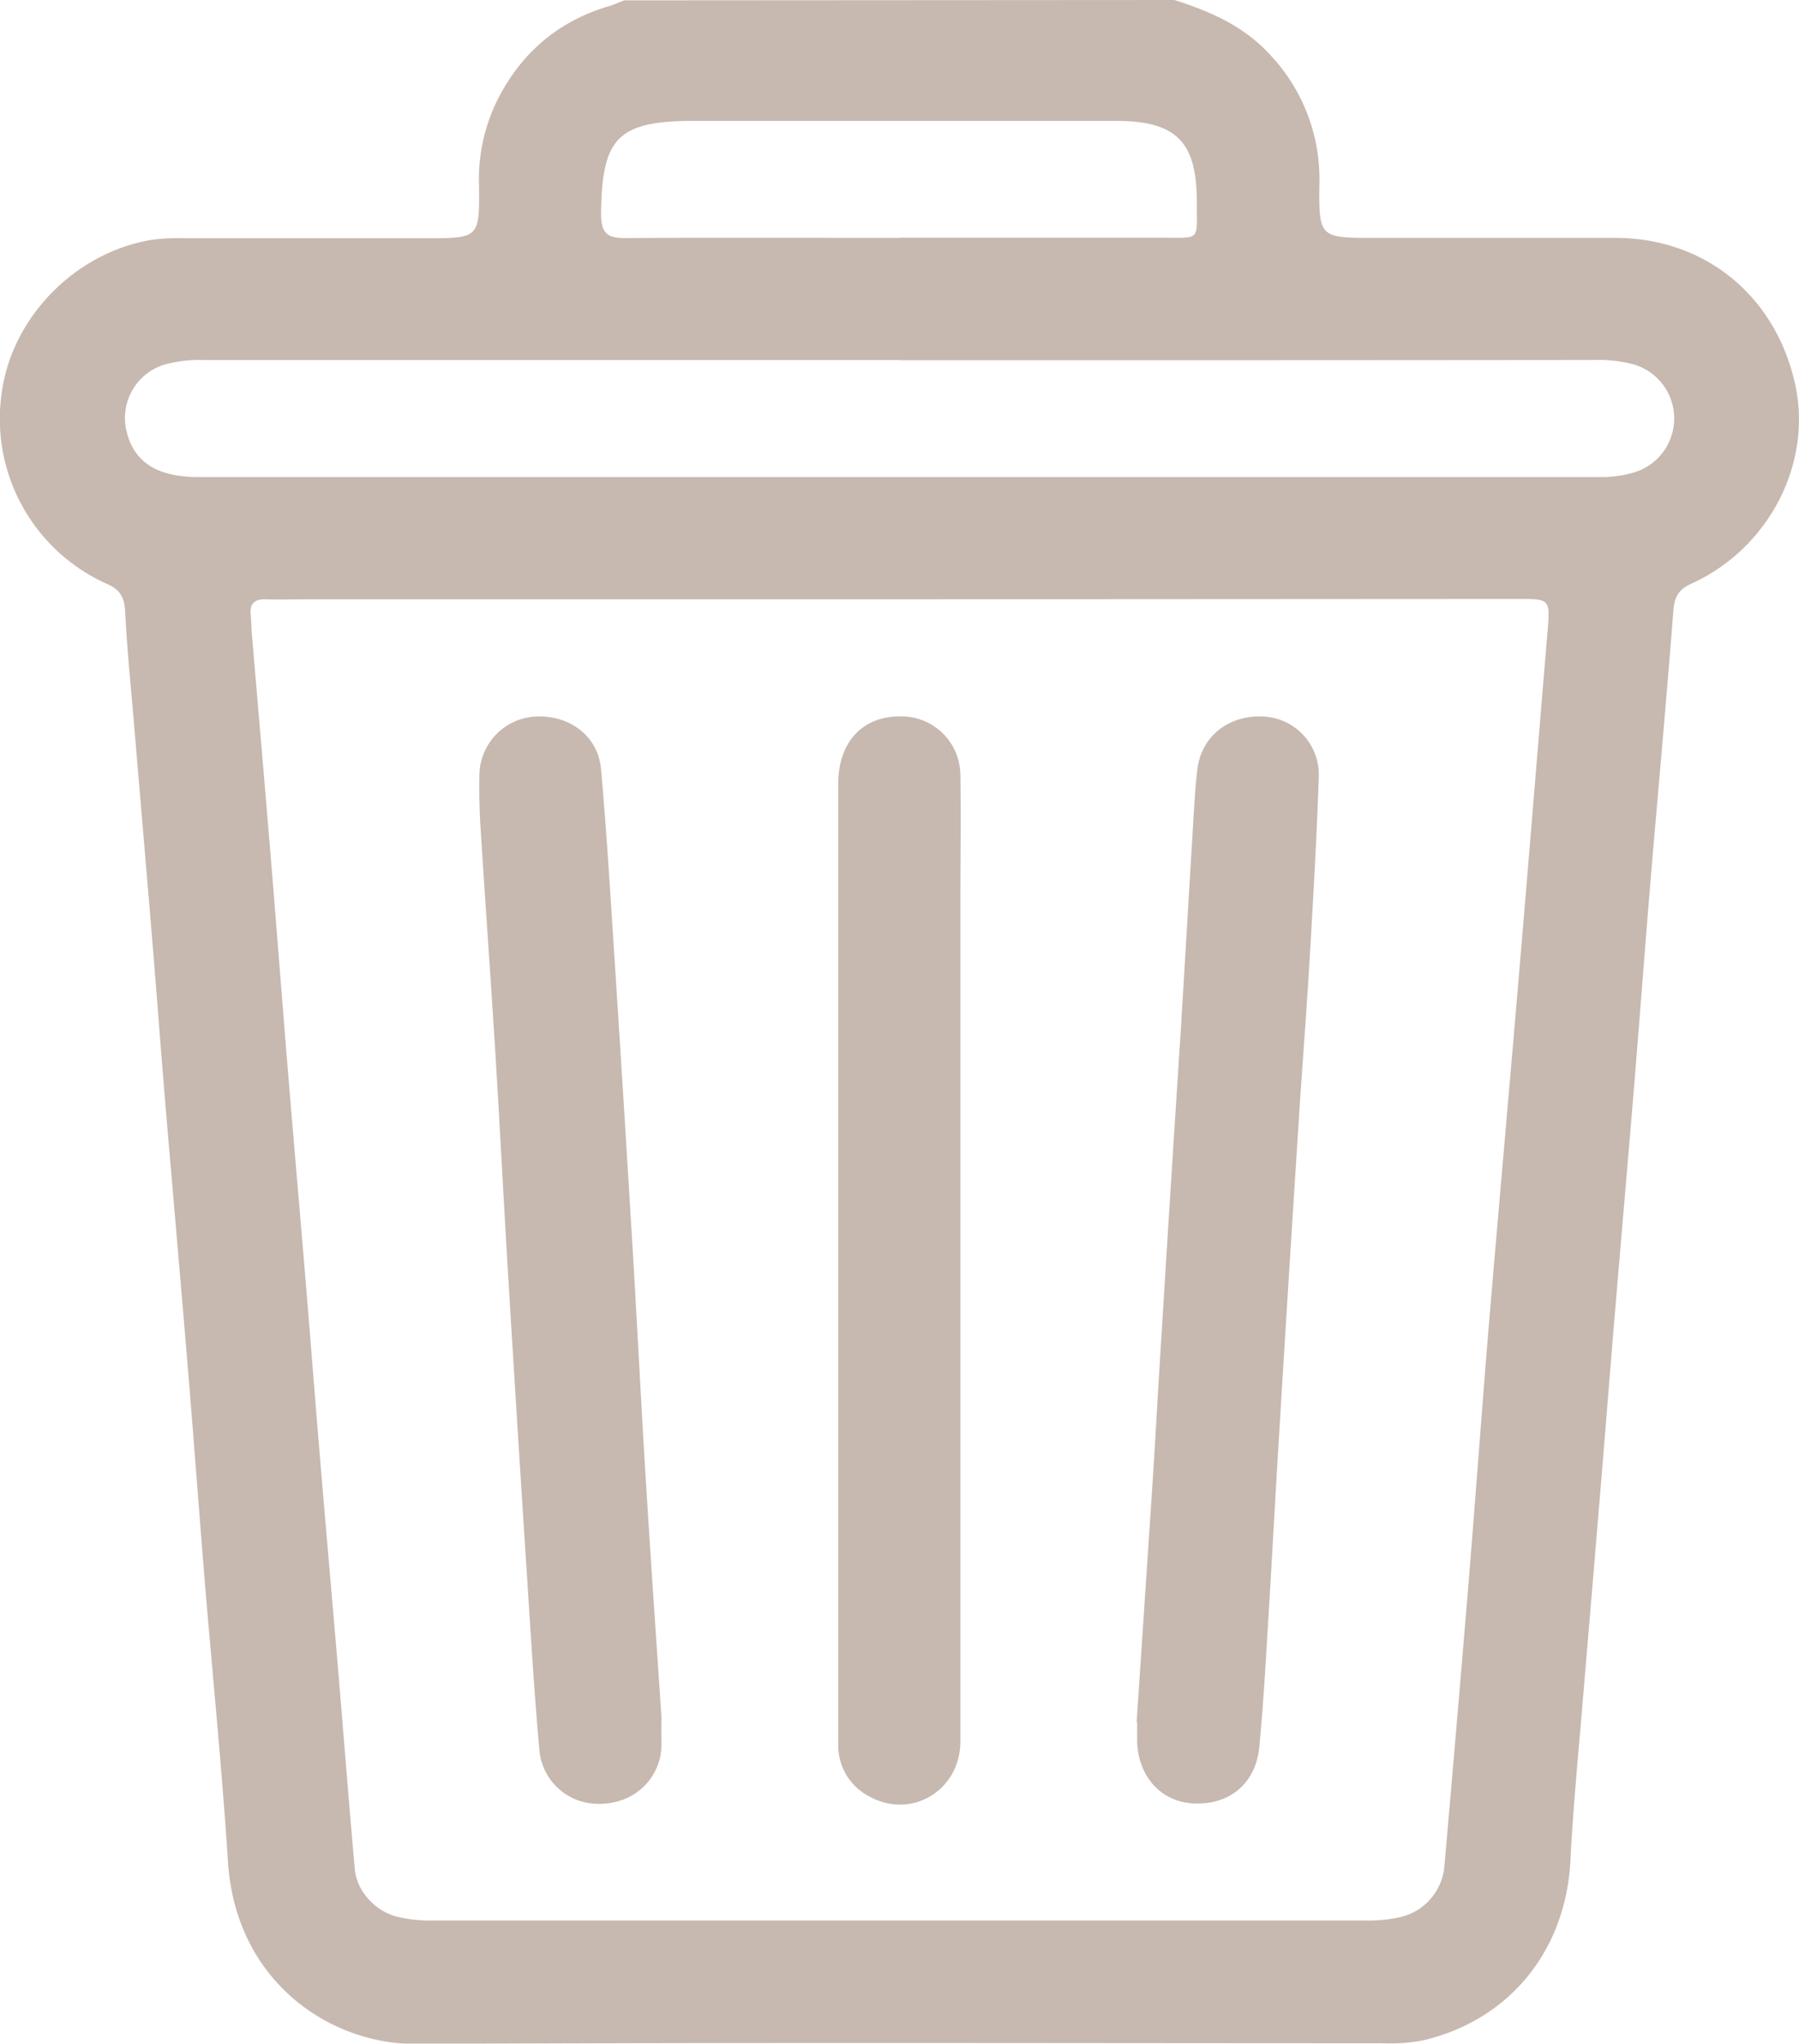 <svg id="Layer_1" data-name="Layer 1" xmlns="http://www.w3.org/2000/svg" viewBox="0 0 360.26 409.21"><defs><style>.cls-1{opacity:0.49;}.cls-2{fill:#8c715e;}</style></defs><g class="cls-1"><path class="cls-2" d="M359.75,305.7c7.16,2.26,13.93,5.22,19.14,10.93a36.23,36.23,0,0,1,9.91,25.75c-.13,10.95,0,10.95,11.1,10.95,16.1,0,32.19,0,48.29,0,17.85.06,31.95,11.6,35.87,29.26,3.53,15.91-5.25,32.94-20.81,40-2.59,1.17-3.36,2.68-3.57,5.42-1.37,17.74-3,35.45-4.5,53.18-1.18,14.16-2.23,28.33-3.4,42.49-1.21,14.69-2.5,29.37-3.73,44.06-.9,10.72-1.74,21.44-2.63,32.16q-1.87,22.62-3.79,45.25c-.9,11-2,22-2.56,33-.89,18.06-12.16,32-29.5,36.08a35.93,35.93,0,0,1-8.33.58c-64.39,0-128.79-.2-193.17.15-17.72.1-36.3-12.78-37.83-36.41-1.19-18.28-3-36.52-4.54-54.78-1.18-14.43-2.24-28.86-3.43-43.29-1.46-17.6-3-35.19-4.5-52.78-.93-11.12-1.75-22.24-2.67-33.36-1.2-14.56-2.46-29.11-3.68-43.66-.64-7.54-1.4-15.08-1.79-22.64-.15-2.76-1-4.25-3.58-5.41a36.18,36.18,0,0,1-21.11-38.4c2.08-15.13,14.86-28.1,30.21-30.54a43.49,43.49,0,0,1,6.76-.29q24,0,47.9,0c10.71,0,10.82,0,10.69-10.56a36,36,0,0,1,3.27-16.25c4.71-9.89,12.25-16.56,22.82-19.68,1-.29,2-.76,3-1.14Zm-54.66,120H186.57c-2.92,0-5.85.07-8.78,0-2.2-.06-3.23.82-3,3.06.11,1.32.13,2.66.24,4,1.24,14.68,2.52,29.36,3.73,44.05,1.17,14.16,2.25,28.32,3.41,42.48,1.24,15.08,2.56,30.16,3.81,45.24.89,10.72,1.71,21.45,2.61,32.16,1.23,14.69,2.52,29.37,3.76,44,1.1,13.1,2.11,26.2,3.29,39.29.41,4.49,4.15,8.41,8.52,9.51a28.86,28.86,0,0,0,7.12.74q93.38,0,186.76,0a28.9,28.9,0,0,0,7.12-.72,11.48,11.48,0,0,0,8.64-9.84q2.46-28,4.78-56c1.47-17.87,2.74-35.75,4.23-53.61,2-23.81,4.13-47.61,6.14-71.43,1.9-22.35,3.7-44.71,5.58-67.07.47-5.67.3-5.93-5.28-5.93Zm-.48-47.91q-69.65,0-139.28,0a26.14,26.14,0,0,0-7.88.93,11.18,11.18,0,0,0-7.56,13.19c1.42,6.24,6.07,9.3,14.34,9.3q140.48,0,280.94,0a22.61,22.61,0,0,0,6.3-.82,11.28,11.28,0,0,0-.08-21.82,27.15,27.15,0,0,0-7.51-.79Q374.24,377.85,304.61,377.83Zm.06-24.5q26.32,0,52.64,0c7.78,0,6.93.79,6.94-7.14,0-12.13-4.13-16.25-16.34-16.25H263.76c-15.48,0-18.67,3.32-18.81,18.67,0,4,1.4,4.84,5.08,4.8C268.24,353.24,286.45,353.33,304.67,353.33Z" transform="translate(-124.58 -305.7)"/><path class="cls-2" d="M257.06,649.78c-.18,3.34.28,5.89-.44,8.37-1.67,5.72-6.91,9.15-13.19,8.68a11.78,11.78,0,0,1-10.82-10.52c-1-11.12-1.67-22.25-2.39-33.39q-2-30.81-3.87-61.64c-.91-15.12-1.68-30.25-2.61-45.37-.92-14.84-2-29.68-2.93-44.53-.22-3.45-.29-6.91-.23-10.37a11.88,11.88,0,0,1,11.16-11.84c6.91-.38,12.61,3.91,13.2,10.53,1,11.11,1.69,22.25,2.41,33.38q2,30.82,3.86,61.65c.93,15.38,1.69,30.78,2.63,46.16C254.86,617.46,256,634,257.06,649.78Z" transform="translate(-124.58 -305.7)"/><path class="cls-2" d="M352.19,650.58q1.59-23.87,3.18-47.72c.61-9.55,1.13-19.1,1.73-28.65Q359,543.39,361,512.57c.87-14.06,1.67-28.12,2.53-42.18.22-3.58.4-7.17.84-10.72.81-6.59,6.35-10.89,13.26-10.5A11.63,11.63,0,0,1,388.68,461c-.4,12.35-1.13,24.68-1.85,37-.6,10.21-1.41,20.41-2.07,30.61q-2,31-3.89,62.05c-.89,14.45-1.66,28.91-2.55,43.37-.43,7.16-.87,14.32-1.56,21.46-.71,7.33-6,11.7-13.31,11.29-6.48-.36-11.08-5.58-11.15-12.66,0-1.2,0-2.4,0-3.6Z" transform="translate(-124.58 -305.7)"/><path class="cls-2" d="M316.9,558.23q0,48.07,0,96.15c0,9.83-9.85,15.69-18.24,11a11.41,11.41,0,0,1-6.21-10.42c0-5.32,0-10.64,0-16q0-88.17,0-176.35c0-8.45,5-13.67,12.76-13.47a11.8,11.8,0,0,1,11.69,11.71c.13,8.65,0,17.29,0,25.94Z" transform="translate(-124.58 -305.7)"/></g></svg>